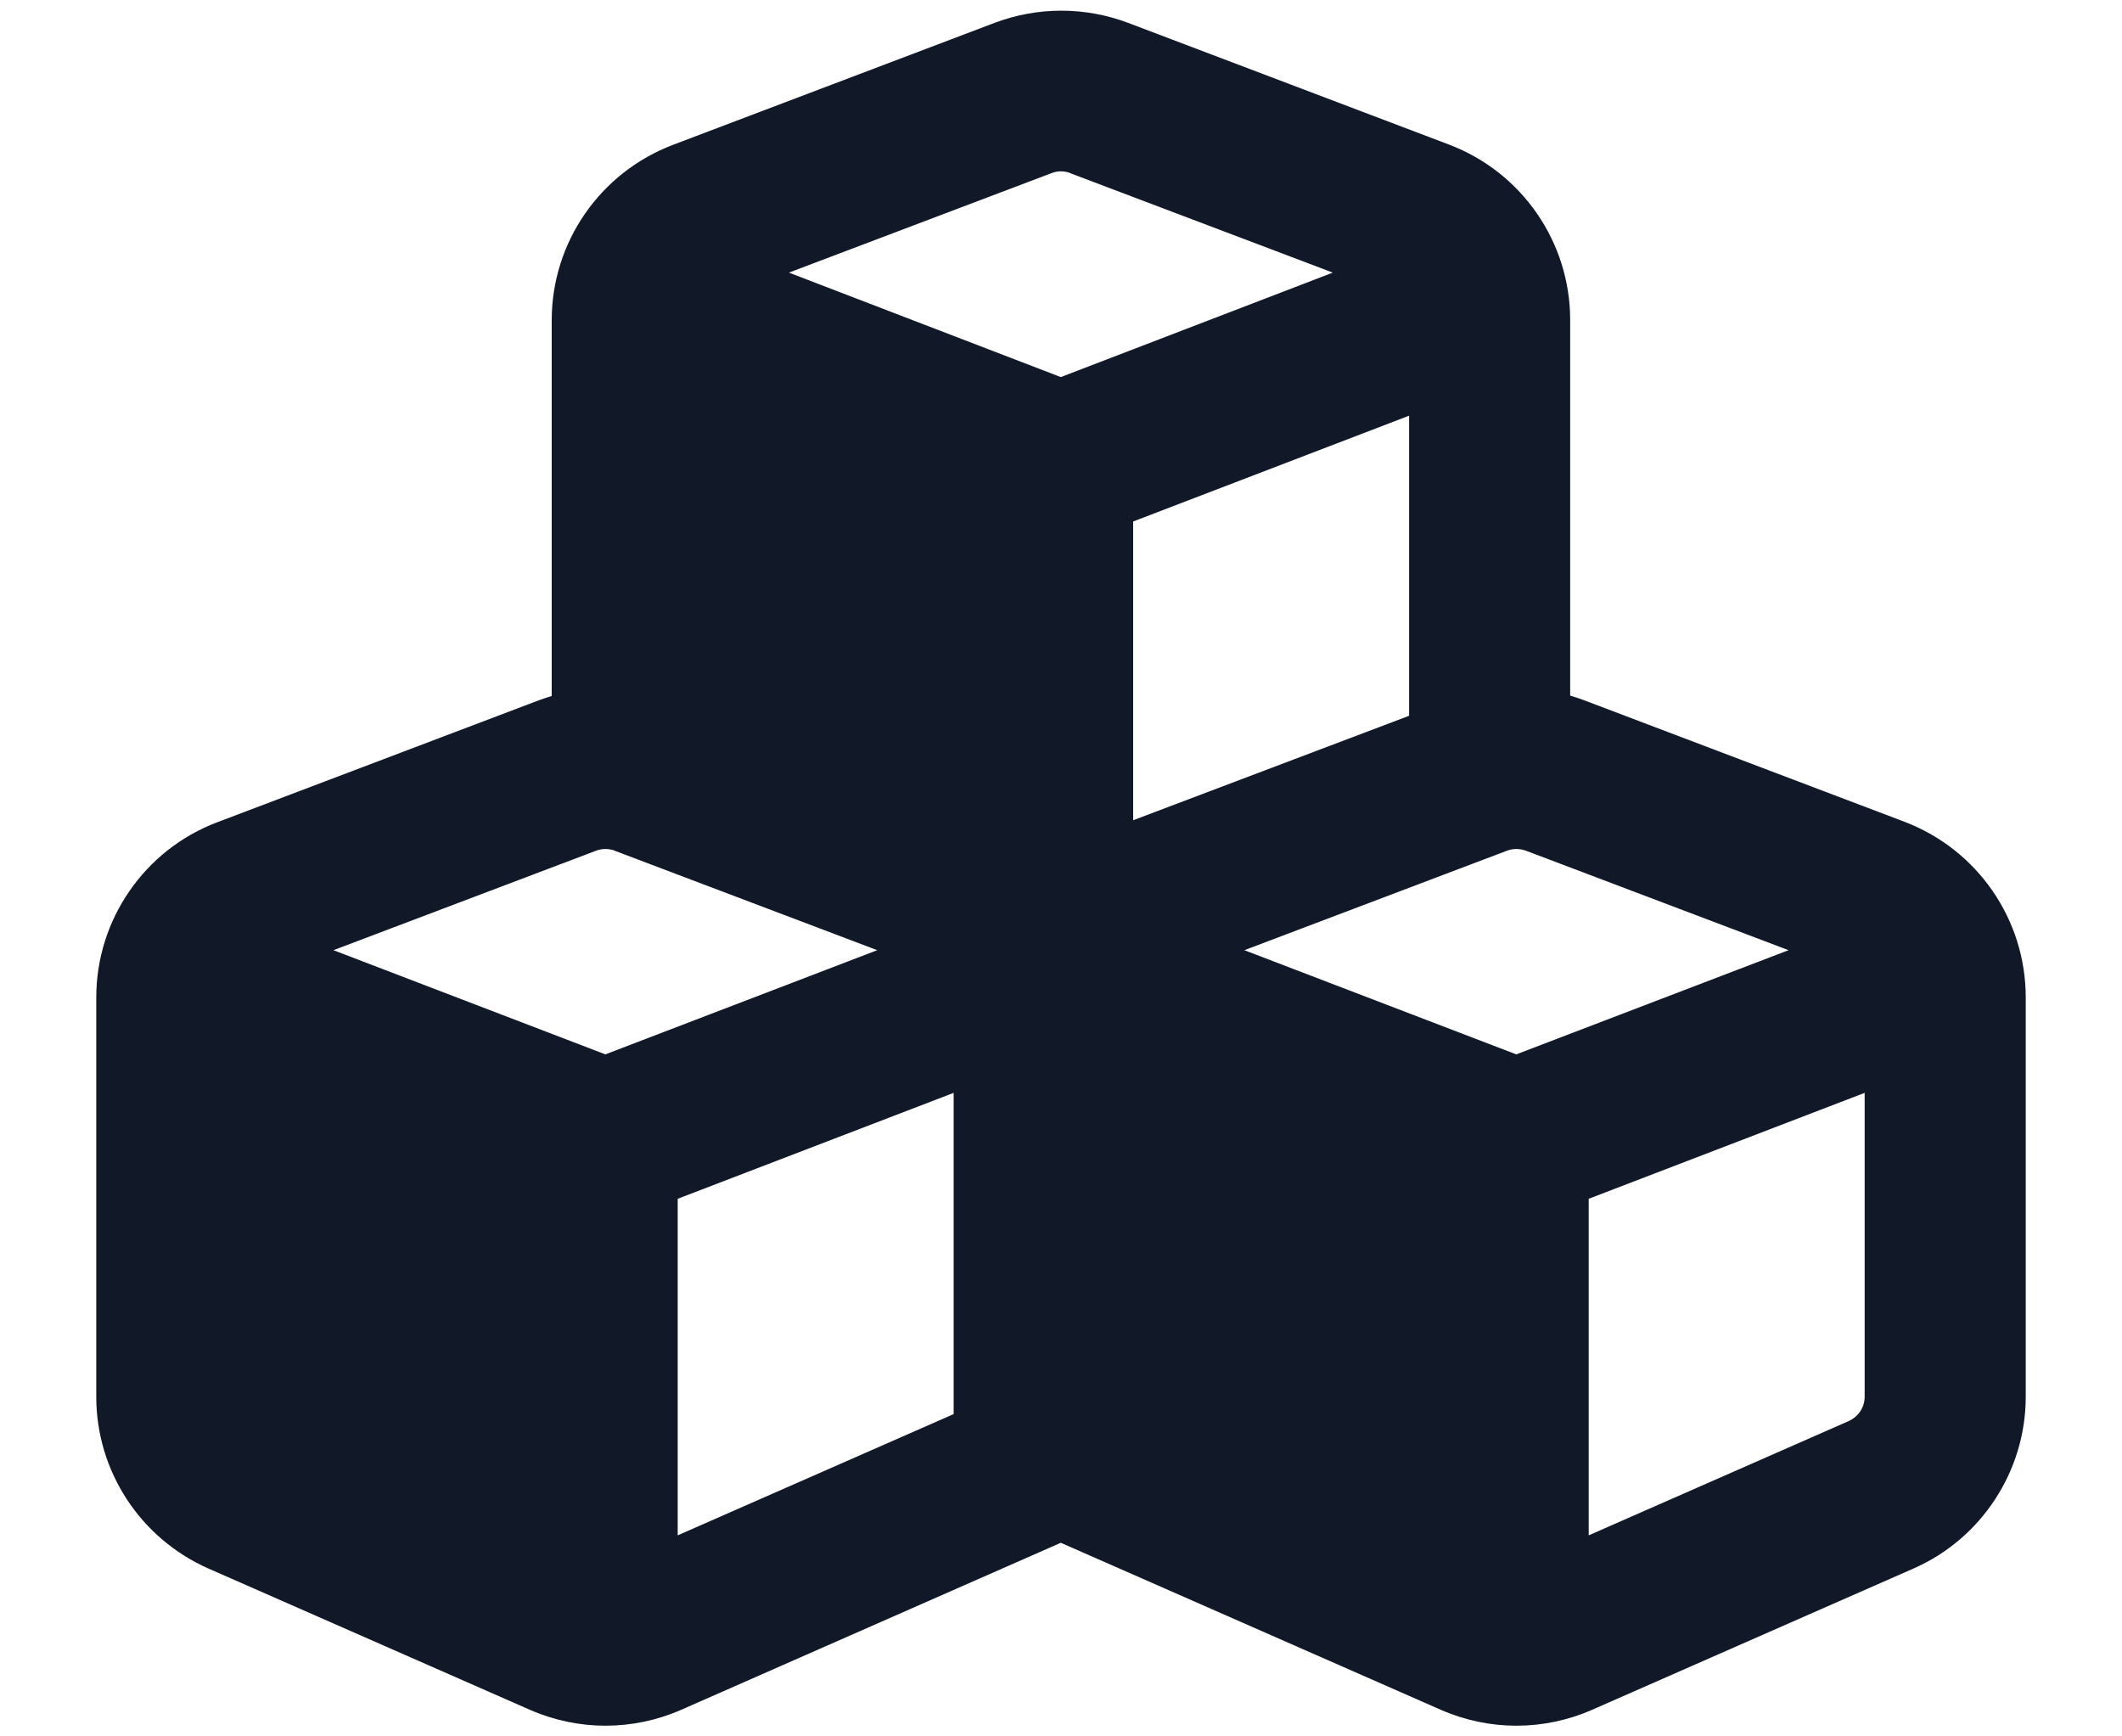 <svg width="22" height="18" viewBox="0 0 22 18" fill="none" xmlns="http://www.w3.org/2000/svg">
<path d="M11.095 1.795L13.818 2.826L10.998 3.909L8.179 2.826L10.901 1.795C10.963 1.77 11.033 1.77 11.099 1.795H11.095ZM5.72 3.319V7.215C5.675 7.229 5.63 7.243 5.585 7.26L2.252 8.524C1.498 8.809 0.998 9.534 0.998 10.34V14.479C0.998 15.249 1.453 15.947 2.161 16.26L5.495 17.725C5.995 17.944 6.561 17.944 7.061 17.725L10.998 15.993L14.939 17.725C15.439 17.944 16.005 17.944 16.505 17.725L19.838 16.26C20.543 15.951 21.002 15.249 21.002 14.479V10.34C21.002 9.531 20.502 8.809 19.748 8.52L16.415 7.256C16.37 7.239 16.325 7.225 16.279 7.211V3.319C16.279 2.51 15.78 1.788 15.026 1.5L11.693 0.236C11.248 0.069 10.759 0.069 10.314 0.236L6.981 1.5C6.22 1.788 5.72 2.513 5.72 3.319ZM14.609 7.42L11.748 8.503V5.406L14.609 4.309V7.42ZM6.373 8.819L9.095 9.85L6.276 10.93L3.457 9.85L6.179 8.819C6.241 8.795 6.311 8.795 6.377 8.819H6.373ZM7.026 15.916V12.427L9.887 11.329V14.659L7.026 15.916ZM15.623 8.819C15.686 8.795 15.755 8.795 15.821 8.819L18.543 9.85L15.72 10.93L12.901 9.85L15.623 8.819ZM19.165 14.732L16.471 15.916V12.427L19.332 11.329V14.479C19.332 14.59 19.266 14.687 19.165 14.732Z" fill="#111827"/>
</svg>
